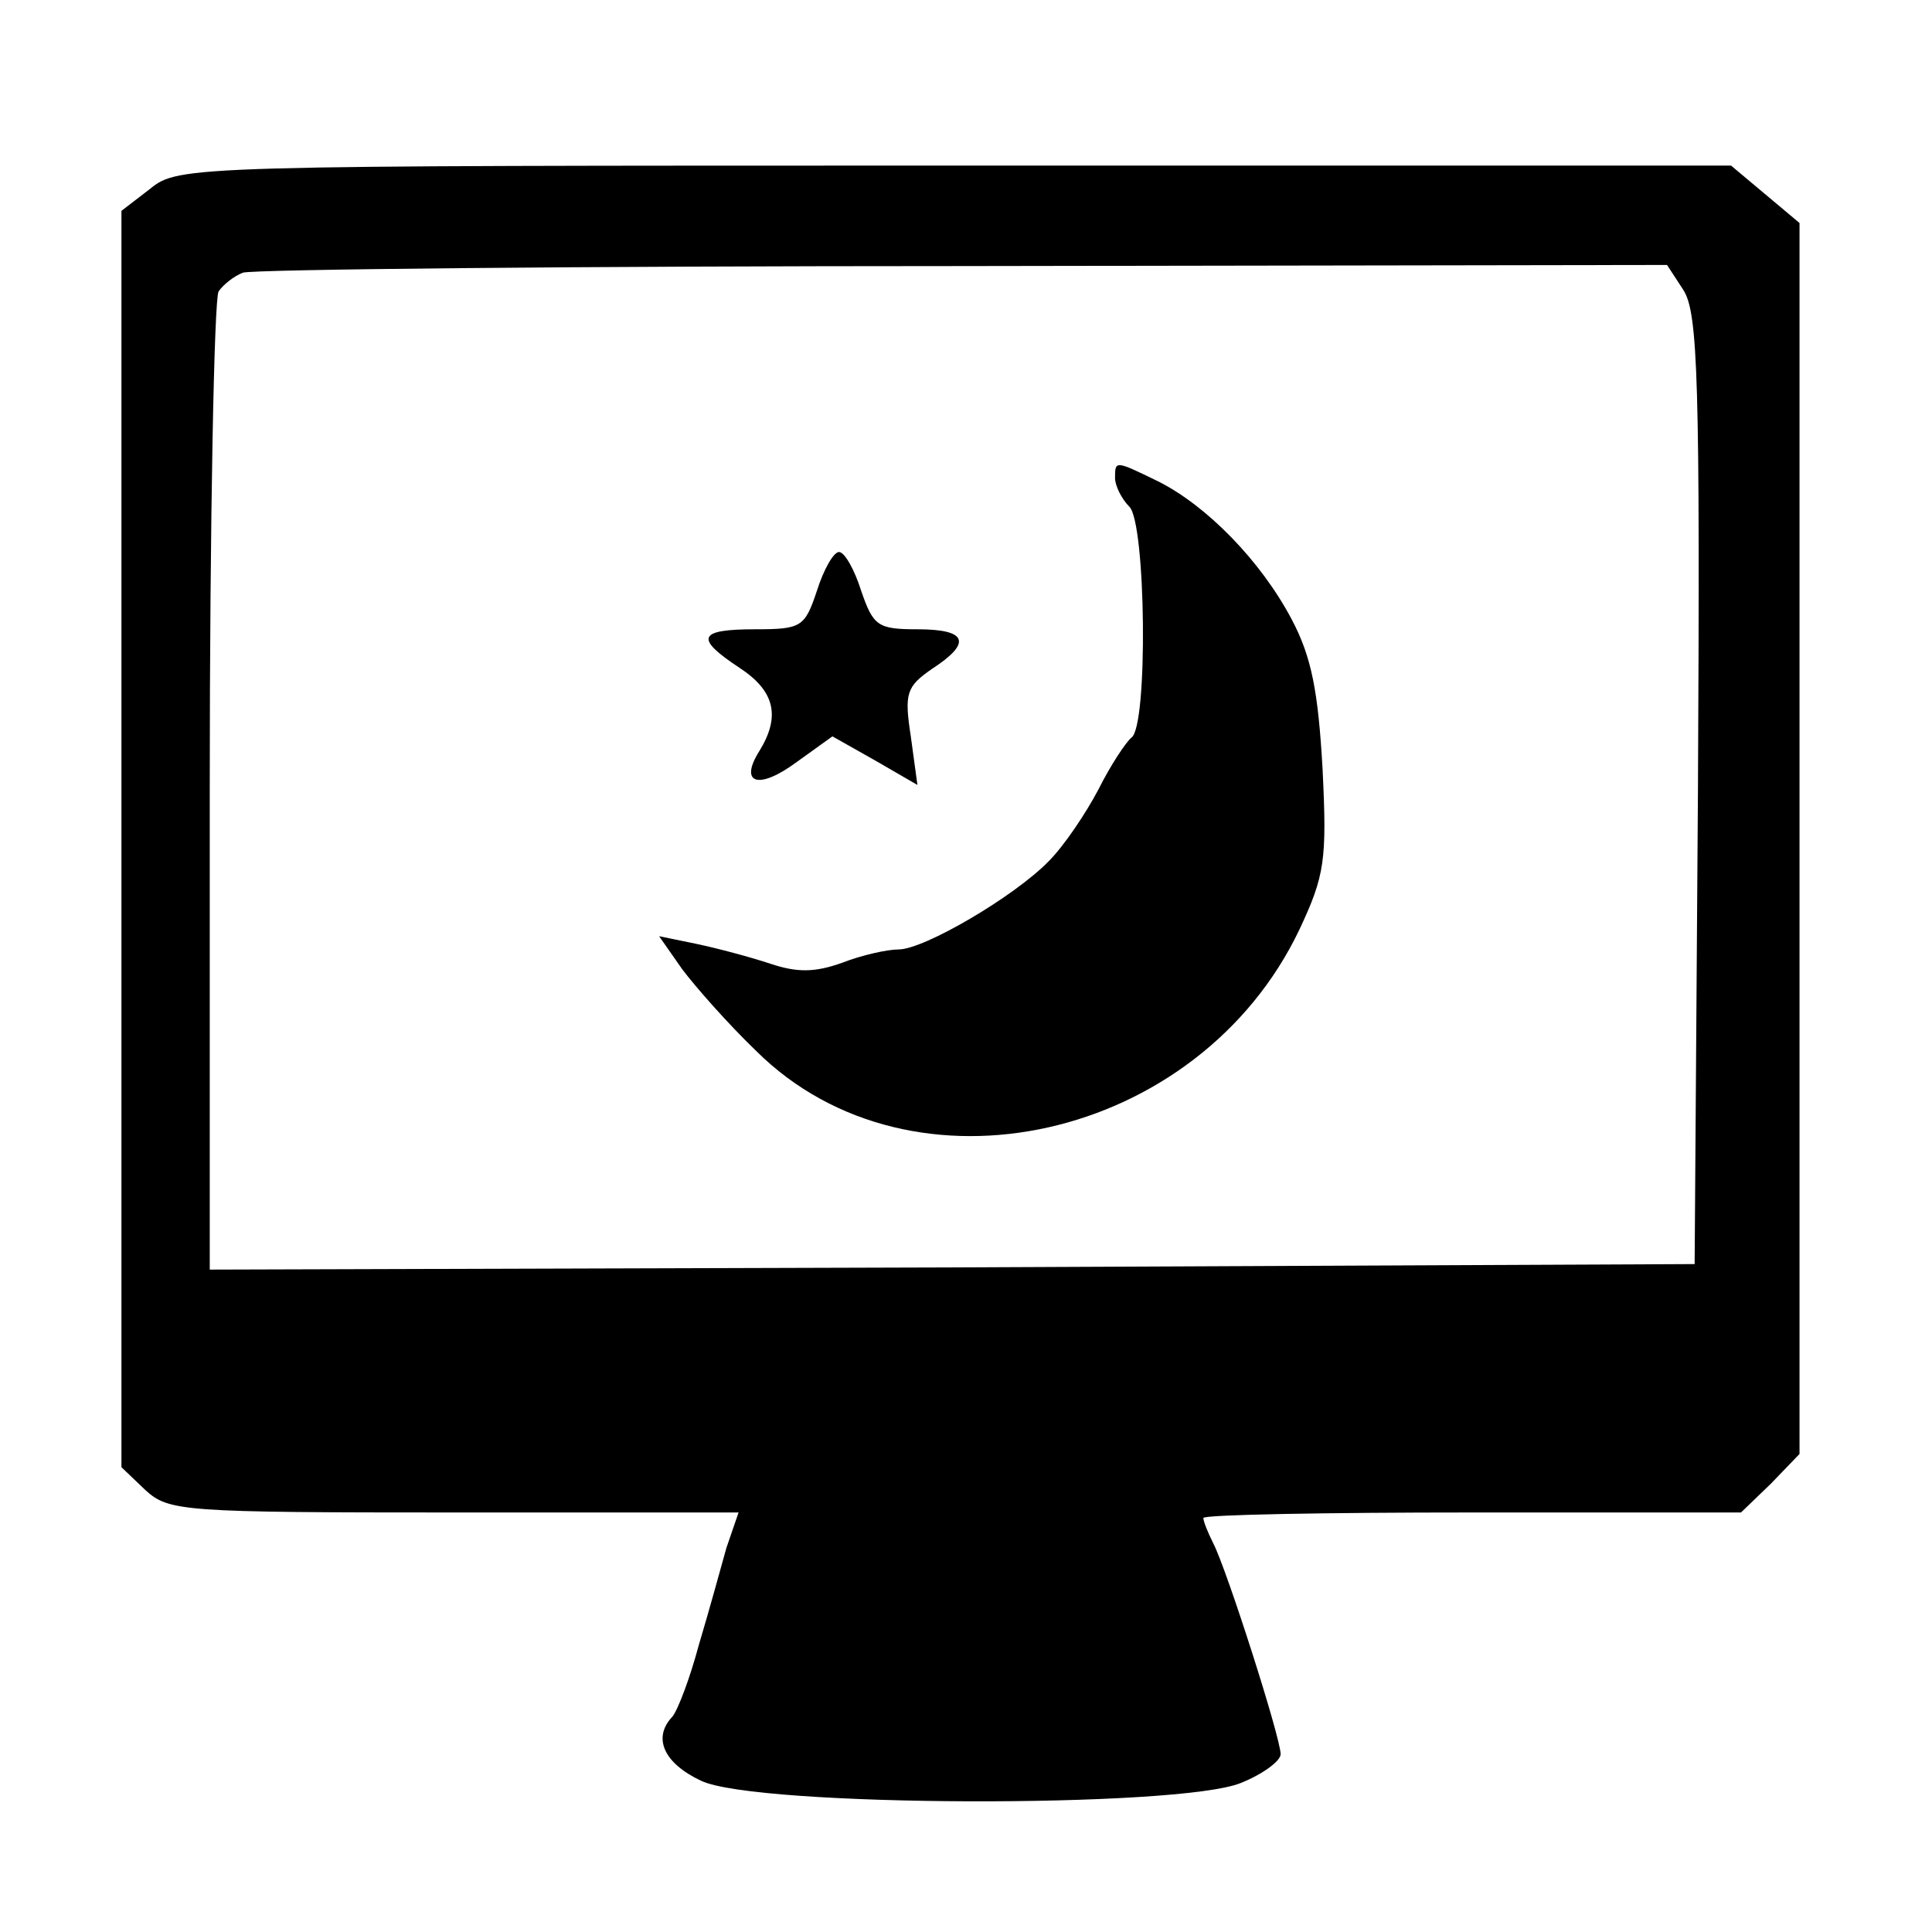 <?xml version="1.0" standalone="no"?>
<!DOCTYPE svg PUBLIC "-//W3C//DTD SVG 20010904//EN"
 "http://www.w3.org/TR/2001/REC-SVG-20010904/DTD/svg10.dtd">
<svg version="1.0" xmlns="http://www.w3.org/2000/svg"
 width="175pt" height="175pt" viewBox="0 0 175 175"
 preserveAspectRatio="xMidYMid meet">
<g transform="translate(0,175) scale(0.1,-0.1)"
fill="#000000" stroke="none">
<path d="M136 1579 l-26 -20 0 -569 0 -569 22 -21 c21 -19 34 -20 279 -20
l258 0 -11 -32 c-5 -18 -16 -58 -25 -88 -8 -30 -19 -59 -24 -65 -18 -19 -8
-42 26 -58 50 -24 433 -25 489 -2 20 8 36 20 36 26 0 15 -49 168 -61 191 -5
10 -9 20 -9 23 0 3 110 5 244 5 l243 0 27 26 26 27 0 557 0 558 -31 26 -31 26
-702 0 c-696 0 -704 0 -730 -21z m1389 -92 c13 -21 15 -81 13 -453 l-3 -429
-672 -3 -673 -2 0 437 c0 241 4 443 8 449 4 6 14 14 22 17 8 3 302 6 652 6
l638 1 15 -23z"/>
<path d="M1010 1317 c0 -7 6 -19 13 -26 15 -15 17 -198 2 -209 -5 -4 -19 -25
-30 -47 -11 -21 -31 -51 -45 -65 -31 -32 -113 -80 -136 -80 -10 0 -33 -5 -51
-12 -25 -9 -41 -9 -65 -1 -18 6 -48 14 -67 18 l-34 7 21 -30 c12 -16 42 -50
67 -74 141 -140 401 -81 492 110 23 49 25 63 21 145 -4 71 -10 102 -28 136
-28 53 -77 103 -121 125 -39 19 -39 19 -39 3z"/>
<path d="M740 1215 c-11 -33 -14 -35 -56 -35 -52 0 -55 -8 -14 -35 32 -21 37
-44 18 -75 -19 -30 -1 -36 34 -10 l32 23 39 -22 38 -22 -6 44 c-6 39 -4 45 19
61 37 24 32 36 -13 36 -36 0 -40 3 -51 35 -6 19 -15 35 -20 35 -5 0 -14 -16
-20 -35z"/>
</g>
</svg>

